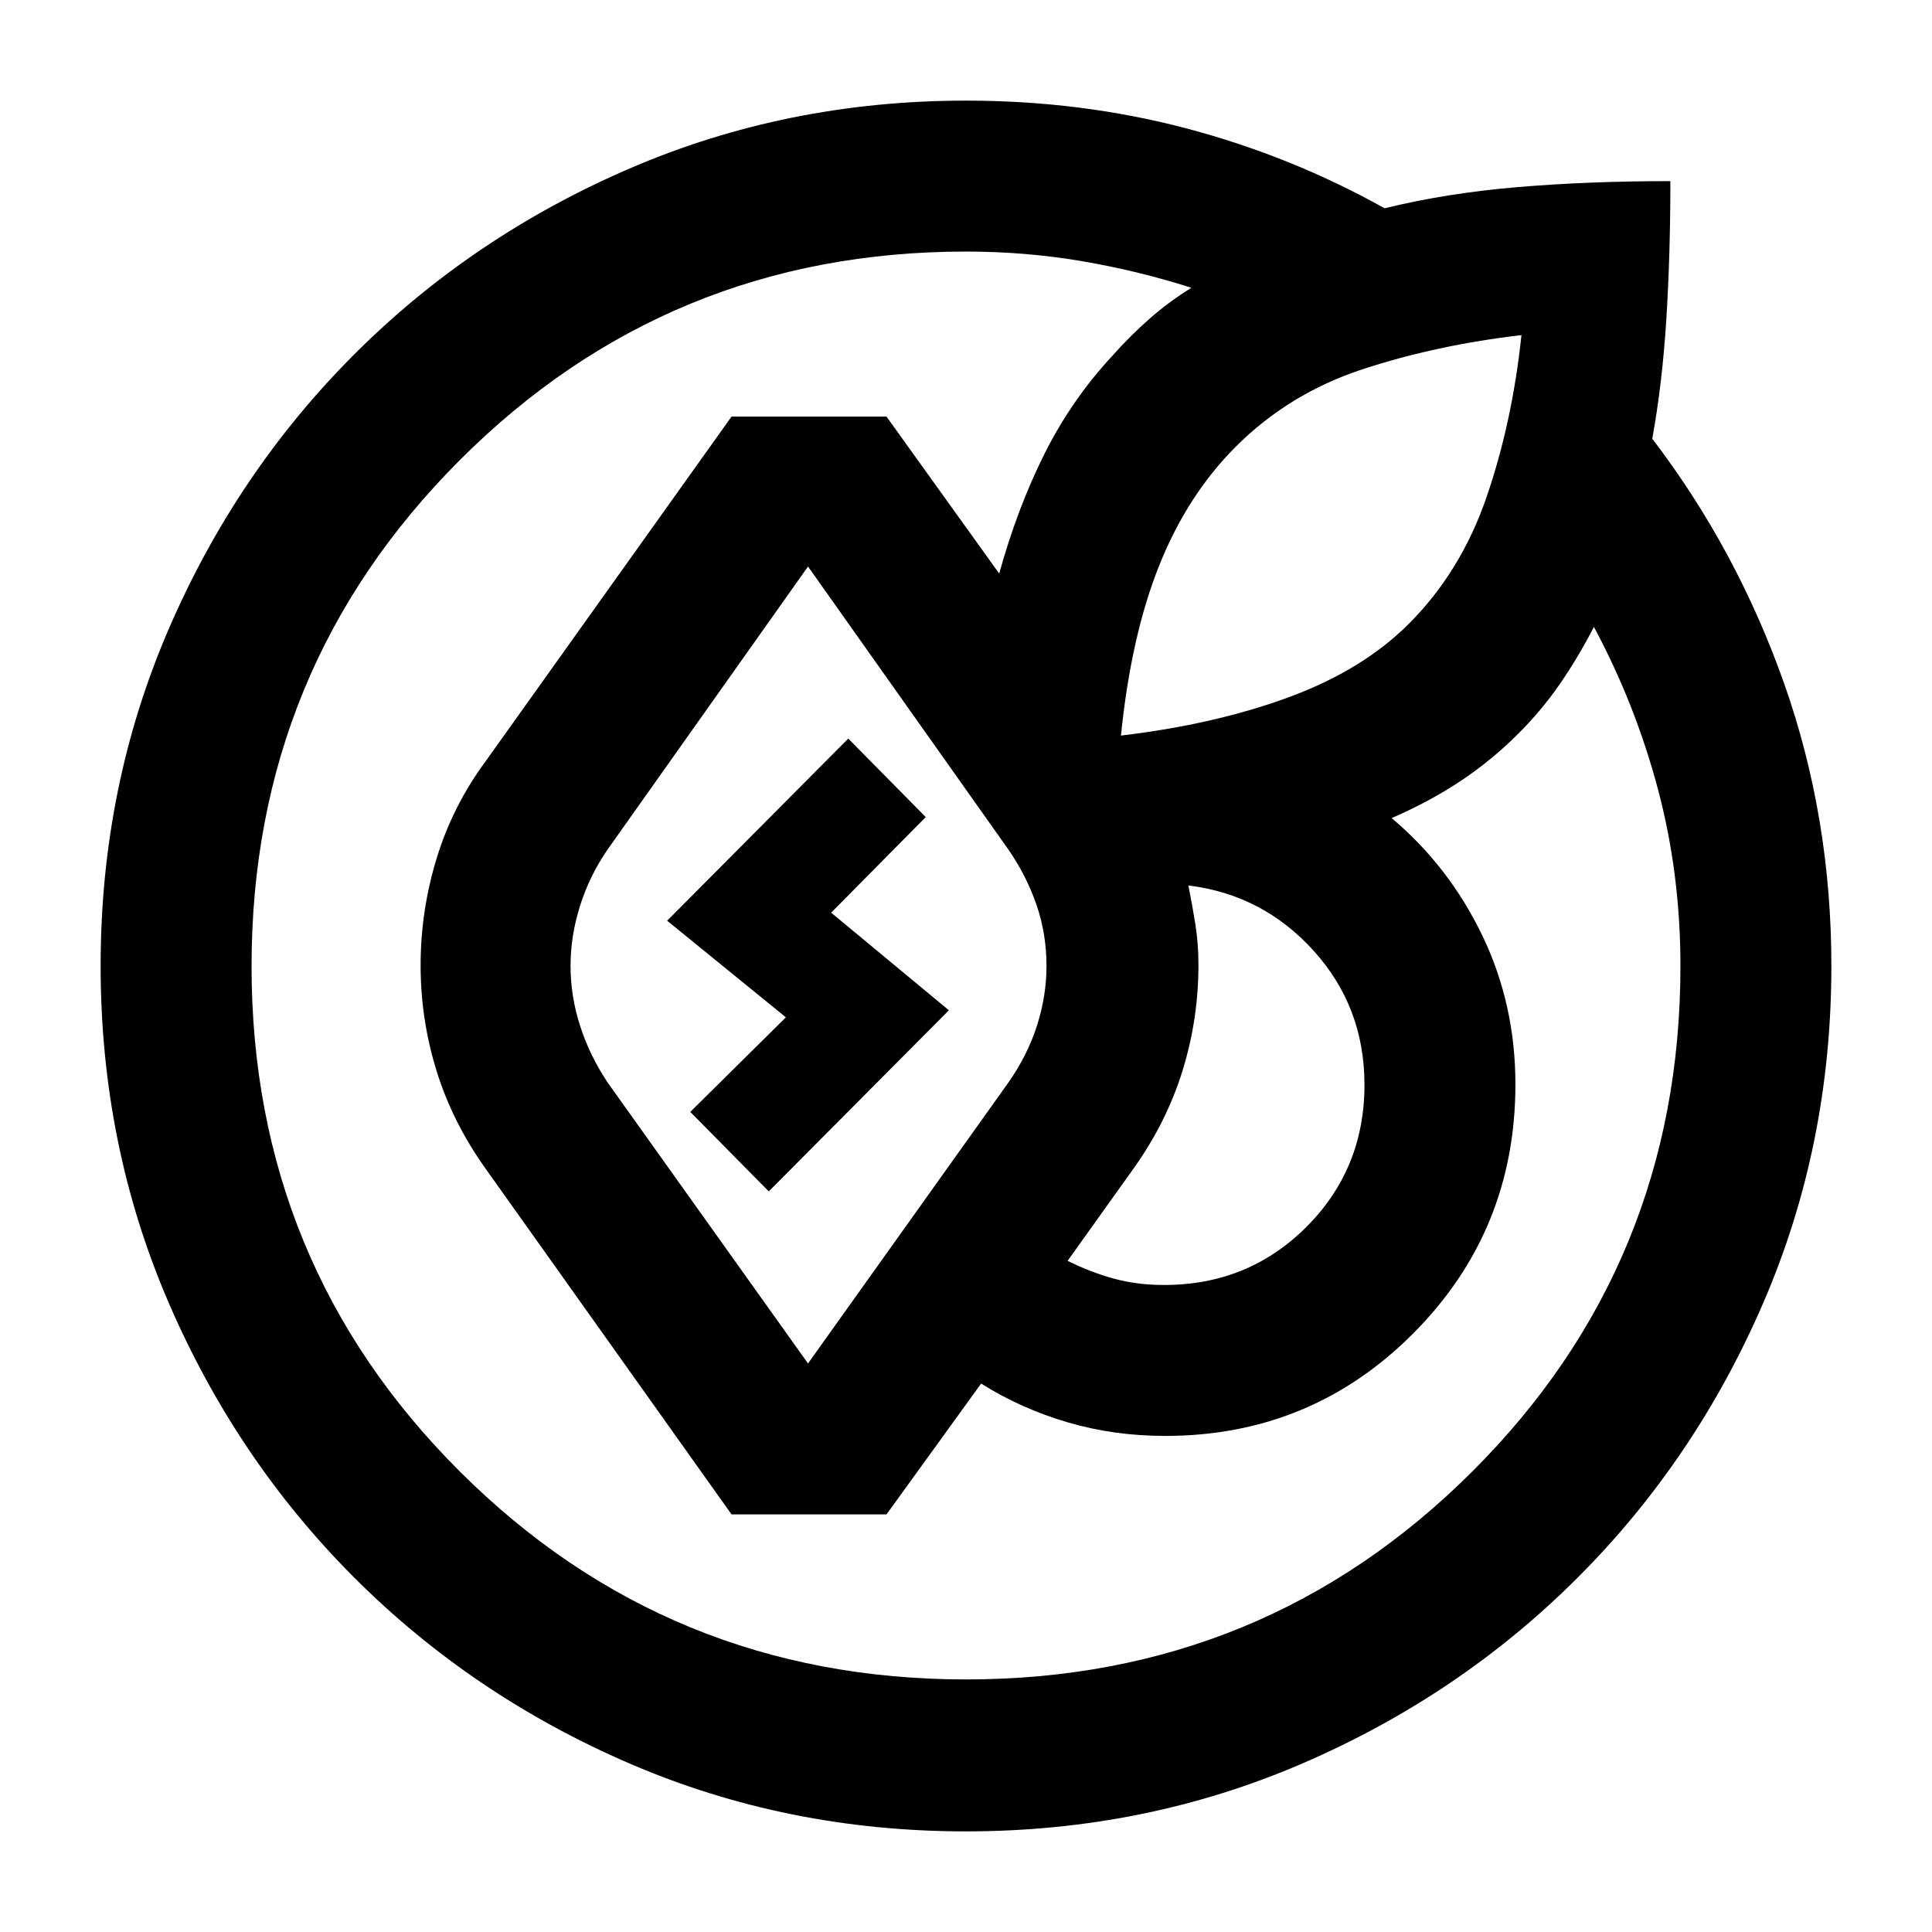 <svg xmlns="http://www.w3.org/2000/svg" height="24" viewBox="0 -960 960 960" width="24"><path d="M50-480.06Q50-569 83.72-647.17q33.71-78.16 92.35-136.79 58.63-58.62 136.82-92.33Q391.07-910 480-910q57.12 0 109.31 13.75Q641.5-882.5 688-856.5q30.5-7.5 65.75-10.5t76.25-3q0 36.5-2 68.5t-7 59.5q42 55 65.5 121.54Q910-553.93 910-480q0 88.93-33.72 167.11-33.72 78.19-92.36 136.82-58.65 58.64-136.84 92.35Q568.89-50 479.94-50 391-50 312.83-83.72q-78.16-33.72-136.79-92.36-58.62-58.65-92.33-136.84T50-480.06Zm233.5.06q0 15 4.75 29.75T302-422l99.5 139.5L501-422q9.5-13.5 14.25-28.33Q520-465.17 520-480q0-15.96-4.98-30.42-4.98-14.47-13.94-27.43L401.5-678.5l-99.54 140.54Q293-525 288.25-510t-4.75 30Zm-158.5.06Q125-332 228.56-228.75t251.5 103.25q147.94 0 251.44-103.25T835-480q0-46-11.26-88.17T792-648.5q-8 15.5-17 28.5t-20.5 24.5q-13.5 13.5-29 23.75t-34 18.25q28.5 24 45 58.25t16.5 74.04q0 72.8-50.75 123.75Q651.5-246.5 579-246.5q-25.47 0-48.48-6.75Q507.5-260 487.5-272.5l-47 65h-77L241.5-379Q225-402 217-427.65q-8-25.64-8-52.74 0-27.09 8-53.22T241.5-582l122-171h77l56 78q9-32.5 22.5-59.5t34-49q8.36-9.45 18.11-18.04T592-817q-26.47-8.47-54.47-13.24-28-4.76-57.53-4.76-147.92 0-251.46 103.56Q125-627.88 125-479.94ZM563-379l-32.5 45.5q11 5.5 22.63 8.75 11.63 3.25 25.37 3.25 41.79 0 70.65-28.85Q678-379.21 678-421q0-38.61-25.25-66.56Q627.5-515.5 590.5-520q2 10 3.5 19.48t1.5 20.02q0 27.14-8 52.82T563-379Zm193-414.5q-42.5 5-79 17T614-738q-24 24-38 59t-19 84.5q46.5-5.5 83.25-19T700-650q26-26 38.75-63.25T756-793.5Zm-365.5 339-59-48 90-90.5 38.5 39-47 47.5 58.5 48.5-89.5 90-39-39.5 47.5-47Z"/></svg>